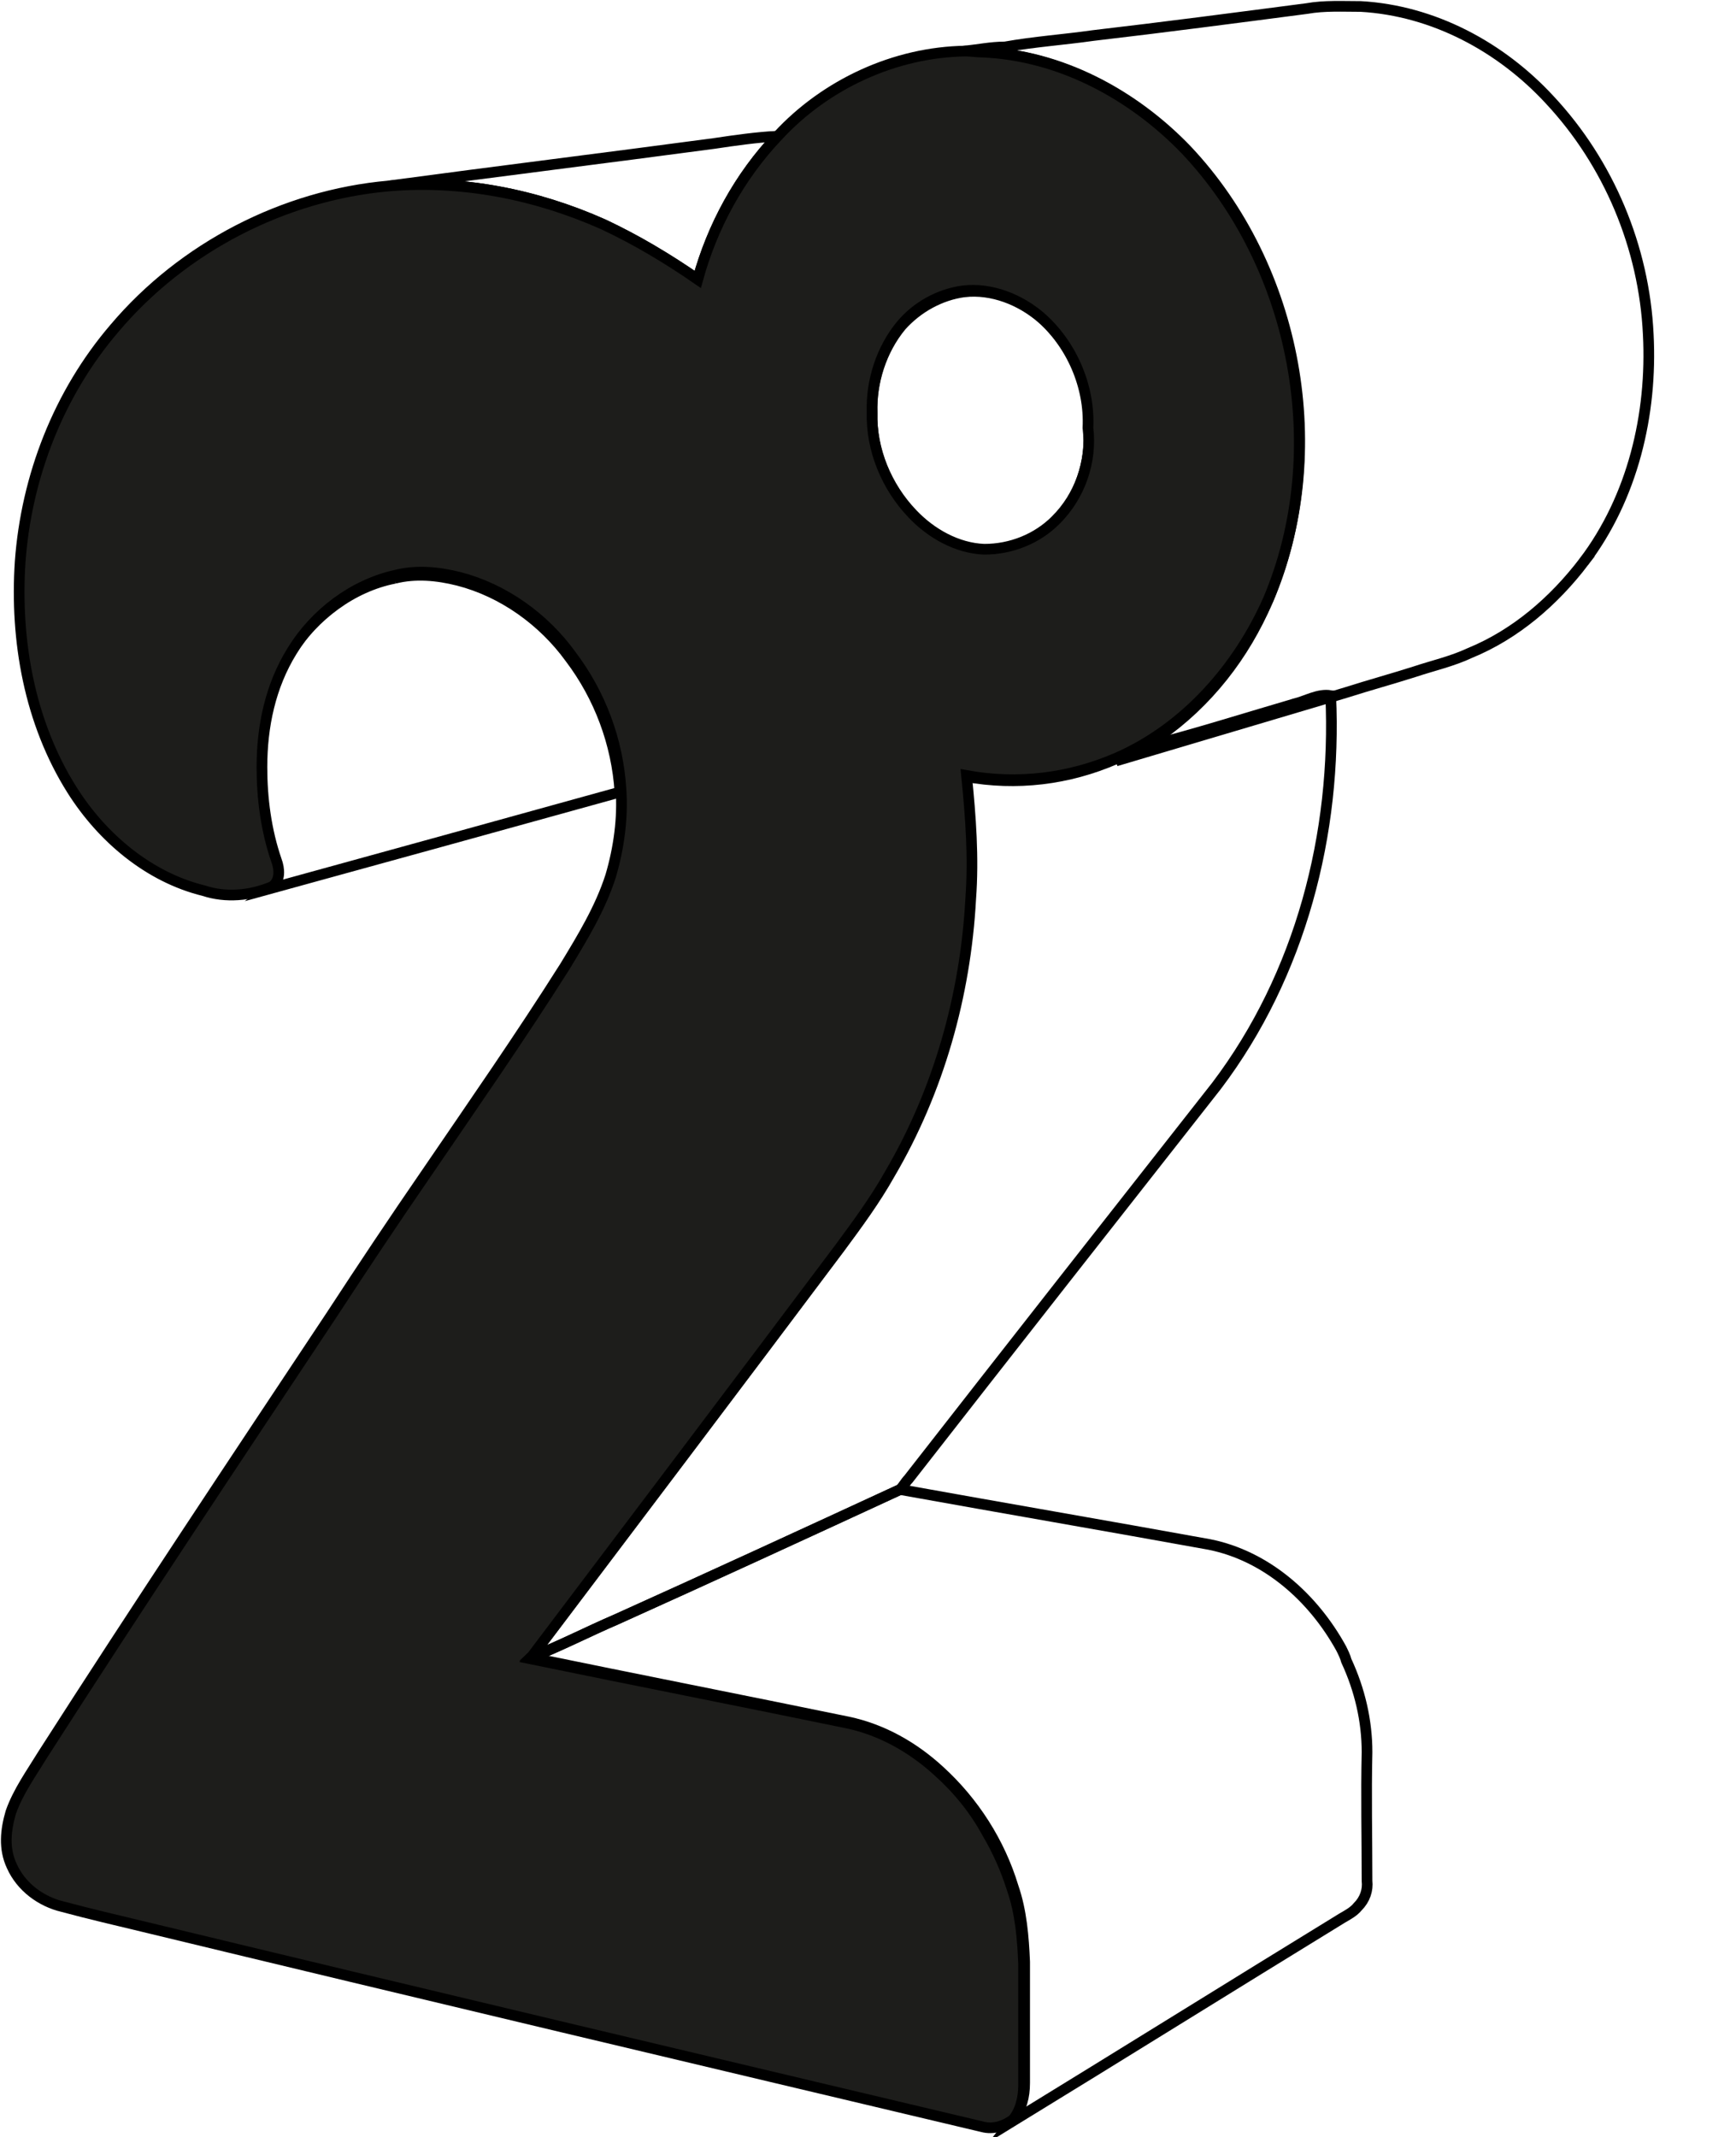 <?xml version="1.0" encoding="UTF-8" standalone="no"?><!DOCTYPE svg PUBLIC "-//W3C//DTD SVG 1.1//EN" "http://www.w3.org/Graphics/SVG/1.1/DTD/svg11.dtd"><svg width="100%" height="100%" viewBox="0 0 26 32" version="1.1" xmlns="http://www.w3.org/2000/svg" xmlns:xlink="http://www.w3.org/1999/xlink" xml:space="preserve" style="fill-rule:evenodd;clip-rule:evenodd;stroke-miterlimit:10;"><g><path id="path3442" d="M5.912,8.66c0.311,-0.078 0.638,-0.047 0.948,0.031c0.669,0.171 1.275,0.606 1.679,1.165c0.435,0.575 0.699,1.275 0.746,2.005c-1.741,0.482 -3.481,0.964 -5.238,1.446c0.125,-0.094 0.109,-0.265 0.063,-0.389c-0.156,-0.451 -0.218,-0.932 -0.218,-1.399c0,-0.606 0.124,-1.212 0.451,-1.74c0.357,-0.56 0.932,-0.995 1.569,-1.119Z" style="fill:none;stroke:#000;stroke-width:0.16px;"/><path id="path3463" d="M19.387,10.54c0.186,-0.046 0.357,-0.155 0.543,-0.124c0.094,2.067 -0.45,4.18 -1.709,5.843c-1.539,1.959 -3.077,3.917 -4.616,5.89c-0.046,0.047 -0.077,0.109 -0.124,0.156c-1.414,0.653 -2.829,1.305 -4.243,1.942c-0.435,0.187 -0.855,0.405 -1.29,0.575c1.539,-2.035 3.077,-4.071 4.616,-6.123c0.264,-0.357 0.528,-0.715 0.746,-1.103c0.73,-1.243 1.134,-2.673 1.212,-4.119c0.047,-0.621 0,-1.227 -0.062,-1.849c0.762,0.14 1.539,0.047 2.253,-0.264c0.156,-0.062 0.296,-0.14 0.467,-0.187c0.73,-0.186 1.461,-0.419 2.207,-0.637Z" style="fill:none;stroke:#000;stroke-width:0.16px;"/><path id="path3482" d="M23.723,8.411c-0.451,0.591 -1.026,1.088 -1.71,1.368c-0.264,0.124 -0.544,0.186 -0.824,0.279c-0.342,0.109 -0.683,0.202 -1.025,0.311c-0.047,0.016 -0.109,0.031 -0.156,0.047l-3.295,0.979c0.078,-0.031 0.171,-0.078 0.249,-0.124l0.124,-0.078l0.109,-0.062c0.016,-0.016 0.031,-0.016 0.047,-0.031l0.031,-0.016c0.016,-0.015 0.031,-0.015 0.031,-0.031l0.062,-0.031c0.715,-0.497 1.275,-1.212 1.616,-2.02c0.964,-2.223 0.451,-5.005 -1.212,-6.761c-0.792,-0.823 -1.88,-1.414 -3.046,-1.461c-0.077,0 -0.171,-0.015 -0.248,-0.015l-0.047,0c0.202,-0.016 0.404,-0.062 0.622,-0.062c0.435,-0.078 0.885,-0.109 1.321,-0.171c1.072,-0.125 2.129,-0.264 3.201,-0.404c0.264,-0.047 0.544,-0.031 0.808,-0.031c1.088,0.062 2.098,0.606 2.829,1.398c0.885,0.948 1.414,2.207 1.476,3.513c0.062,1.196 -0.233,2.44 -0.963,3.403Z" style="fill:none;stroke:#000;stroke-width:0.16px;"/><path id="path3493" d="M10.699,2.148c0.311,-0.047 0.637,-0.093 0.948,-0.109c-0.575,0.606 -0.979,1.352 -1.197,2.145c-0.45,-0.311 -0.917,-0.591 -1.414,-0.824c-1.01,-0.45 -2.113,-0.668 -3.217,-0.575c1.616,-0.217 3.248,-0.419 4.88,-0.637Z" style="fill:none;stroke:#000;stroke-width:0.16px;"/><path id="path3504" d="M14.444,4.37c0.42,-0.046 0.84,0.125 1.151,0.389c0.466,0.404 0.745,1.041 0.714,1.663c0.031,0.497 -0.139,1.026 -0.497,1.383c-0.28,0.28 -0.668,0.435 -1.072,0.435c-0.404,-0.015 -0.793,-0.233 -1.073,-0.528c-0.388,-0.404 -0.621,-0.964 -0.606,-1.523c-0.015,-0.467 0.14,-0.948 0.435,-1.306c0.249,-0.279 0.591,-0.466 0.948,-0.513Z" style="fill:none;stroke:#000;stroke-width:0.16px;"/><g id="g3508"><path id="path3514" d="M17.755,2.241c-0.793,-0.823 -1.881,-1.414 -3.046,-1.461c-0.078,0 -0.171,-0.015 -0.249,-0.015c-1.057,0.015 -2.098,0.497 -2.813,1.274c-0.575,0.606 -0.979,1.352 -1.197,2.145c-0.45,-0.311 -0.917,-0.591 -1.414,-0.824c-1.01,-0.45 -2.113,-0.668 -3.217,-0.575c-1.569,0.14 -3.077,0.917 -4.103,2.129c-0.839,0.979 -1.321,2.223 -1.414,3.497c-0.078,1.181 0.14,2.409 0.777,3.419c0.451,0.715 1.15,1.306 1.974,1.508c0.326,0.108 0.699,0.077 1.026,-0.063c0.124,-0.093 0.108,-0.264 0.062,-0.388c-0.156,-0.451 -0.218,-0.933 -0.218,-1.399c0,-0.606 0.124,-1.212 0.451,-1.74c0.342,-0.56 0.917,-0.995 1.554,-1.135c0.311,-0.078 0.637,-0.047 0.948,0.031c0.668,0.171 1.274,0.606 1.678,1.166c0.436,0.575 0.7,1.274 0.746,2.005c0.031,0.435 -0.031,0.885 -0.155,1.305c-0.155,0.482 -0.42,0.917 -0.684,1.352c-0.668,1.057 -1.383,2.083 -2.082,3.108c-0.482,0.7 -0.948,1.399 -1.415,2.114c-1.445,2.176 -2.906,4.367 -4.32,6.574c-0.171,0.28 -0.373,0.559 -0.482,0.87c-0.077,0.264 -0.109,0.544 0.016,0.808c0.14,0.311 0.435,0.529 0.761,0.606c0.404,0.109 0.808,0.202 1.197,0.296c4.18,1.01 8.377,2.004 12.573,2.999c0.171,0.047 0.342,-0.015 0.466,-0.109c0.124,-0.155 0.171,-0.342 0.171,-0.544c0,-0.606 0,-1.212 0,-1.818c-0.016,-0.373 -0.047,-0.761 -0.171,-1.119c-0.202,-0.668 -0.591,-1.274 -1.104,-1.741c-0.388,-0.357 -0.854,-0.621 -1.367,-0.73c-1.585,-0.326 -3.171,-0.637 -4.756,-0.964l0.016,-0.015c1.538,-2.036 3.077,-4.072 4.616,-6.123c0.264,-0.358 0.528,-0.715 0.746,-1.104c0.73,-1.243 1.134,-2.673 1.212,-4.118c0.046,-0.622 0,-1.228 -0.062,-1.849c0.761,0.139 1.538,0.046 2.253,-0.265c1.026,-0.45 1.818,-1.352 2.269,-2.377c0.932,-2.207 0.42,-4.974 -1.243,-6.73Zm-1.943,5.548c-0.28,0.28 -0.668,0.436 -1.072,0.436c-0.404,-0.016 -0.793,-0.234 -1.073,-0.529c-0.388,-0.404 -0.621,-0.963 -0.606,-1.523c-0.015,-0.466 0.14,-0.948 0.435,-1.305c0.234,-0.28 0.575,-0.467 0.933,-0.513c0.42,-0.047 0.839,0.124 1.15,0.388c0.466,0.404 0.746,1.042 0.715,1.663c0.062,0.513 -0.124,1.026 -0.482,1.383Z" style="fill:#1d1d1b;fill-rule:nonzero;stroke:#000;stroke-width:0.16px;"/><path id="path3529" d="M20.086,24.683c-0.42,-0.762 -1.119,-1.384 -1.974,-1.555c-1.538,-0.279 -3.077,-0.543 -4.631,-0.823c-1.414,0.653 -2.829,1.305 -4.243,1.942c-0.435,0.187 -0.855,0.405 -1.29,0.575l-0.015,0.016c1.585,0.326 3.17,0.637 4.755,0.964c0.513,0.108 0.979,0.373 1.368,0.73c0.295,0.264 0.544,0.575 0.73,0.917c0.156,0.264 0.28,0.544 0.373,0.839c0.125,0.358 0.156,0.746 0.171,1.119c0,0.606 0,1.212 0,1.818c0,0.187 -0.046,0.389 -0.171,0.544c1.648,-1.01 3.295,-2.036 4.942,-3.046c0.078,-0.046 0.171,-0.093 0.234,-0.171c0.108,-0.108 0.155,-0.248 0.139,-0.388c0,-0.637 -0.015,-1.29 0,-1.927c0,-0.467 -0.108,-0.933 -0.31,-1.368c-0.016,-0.062 -0.047,-0.124 -0.078,-0.186Z" style="fill:none;stroke:#000;stroke-width:0.16px;"/></g></g></svg>